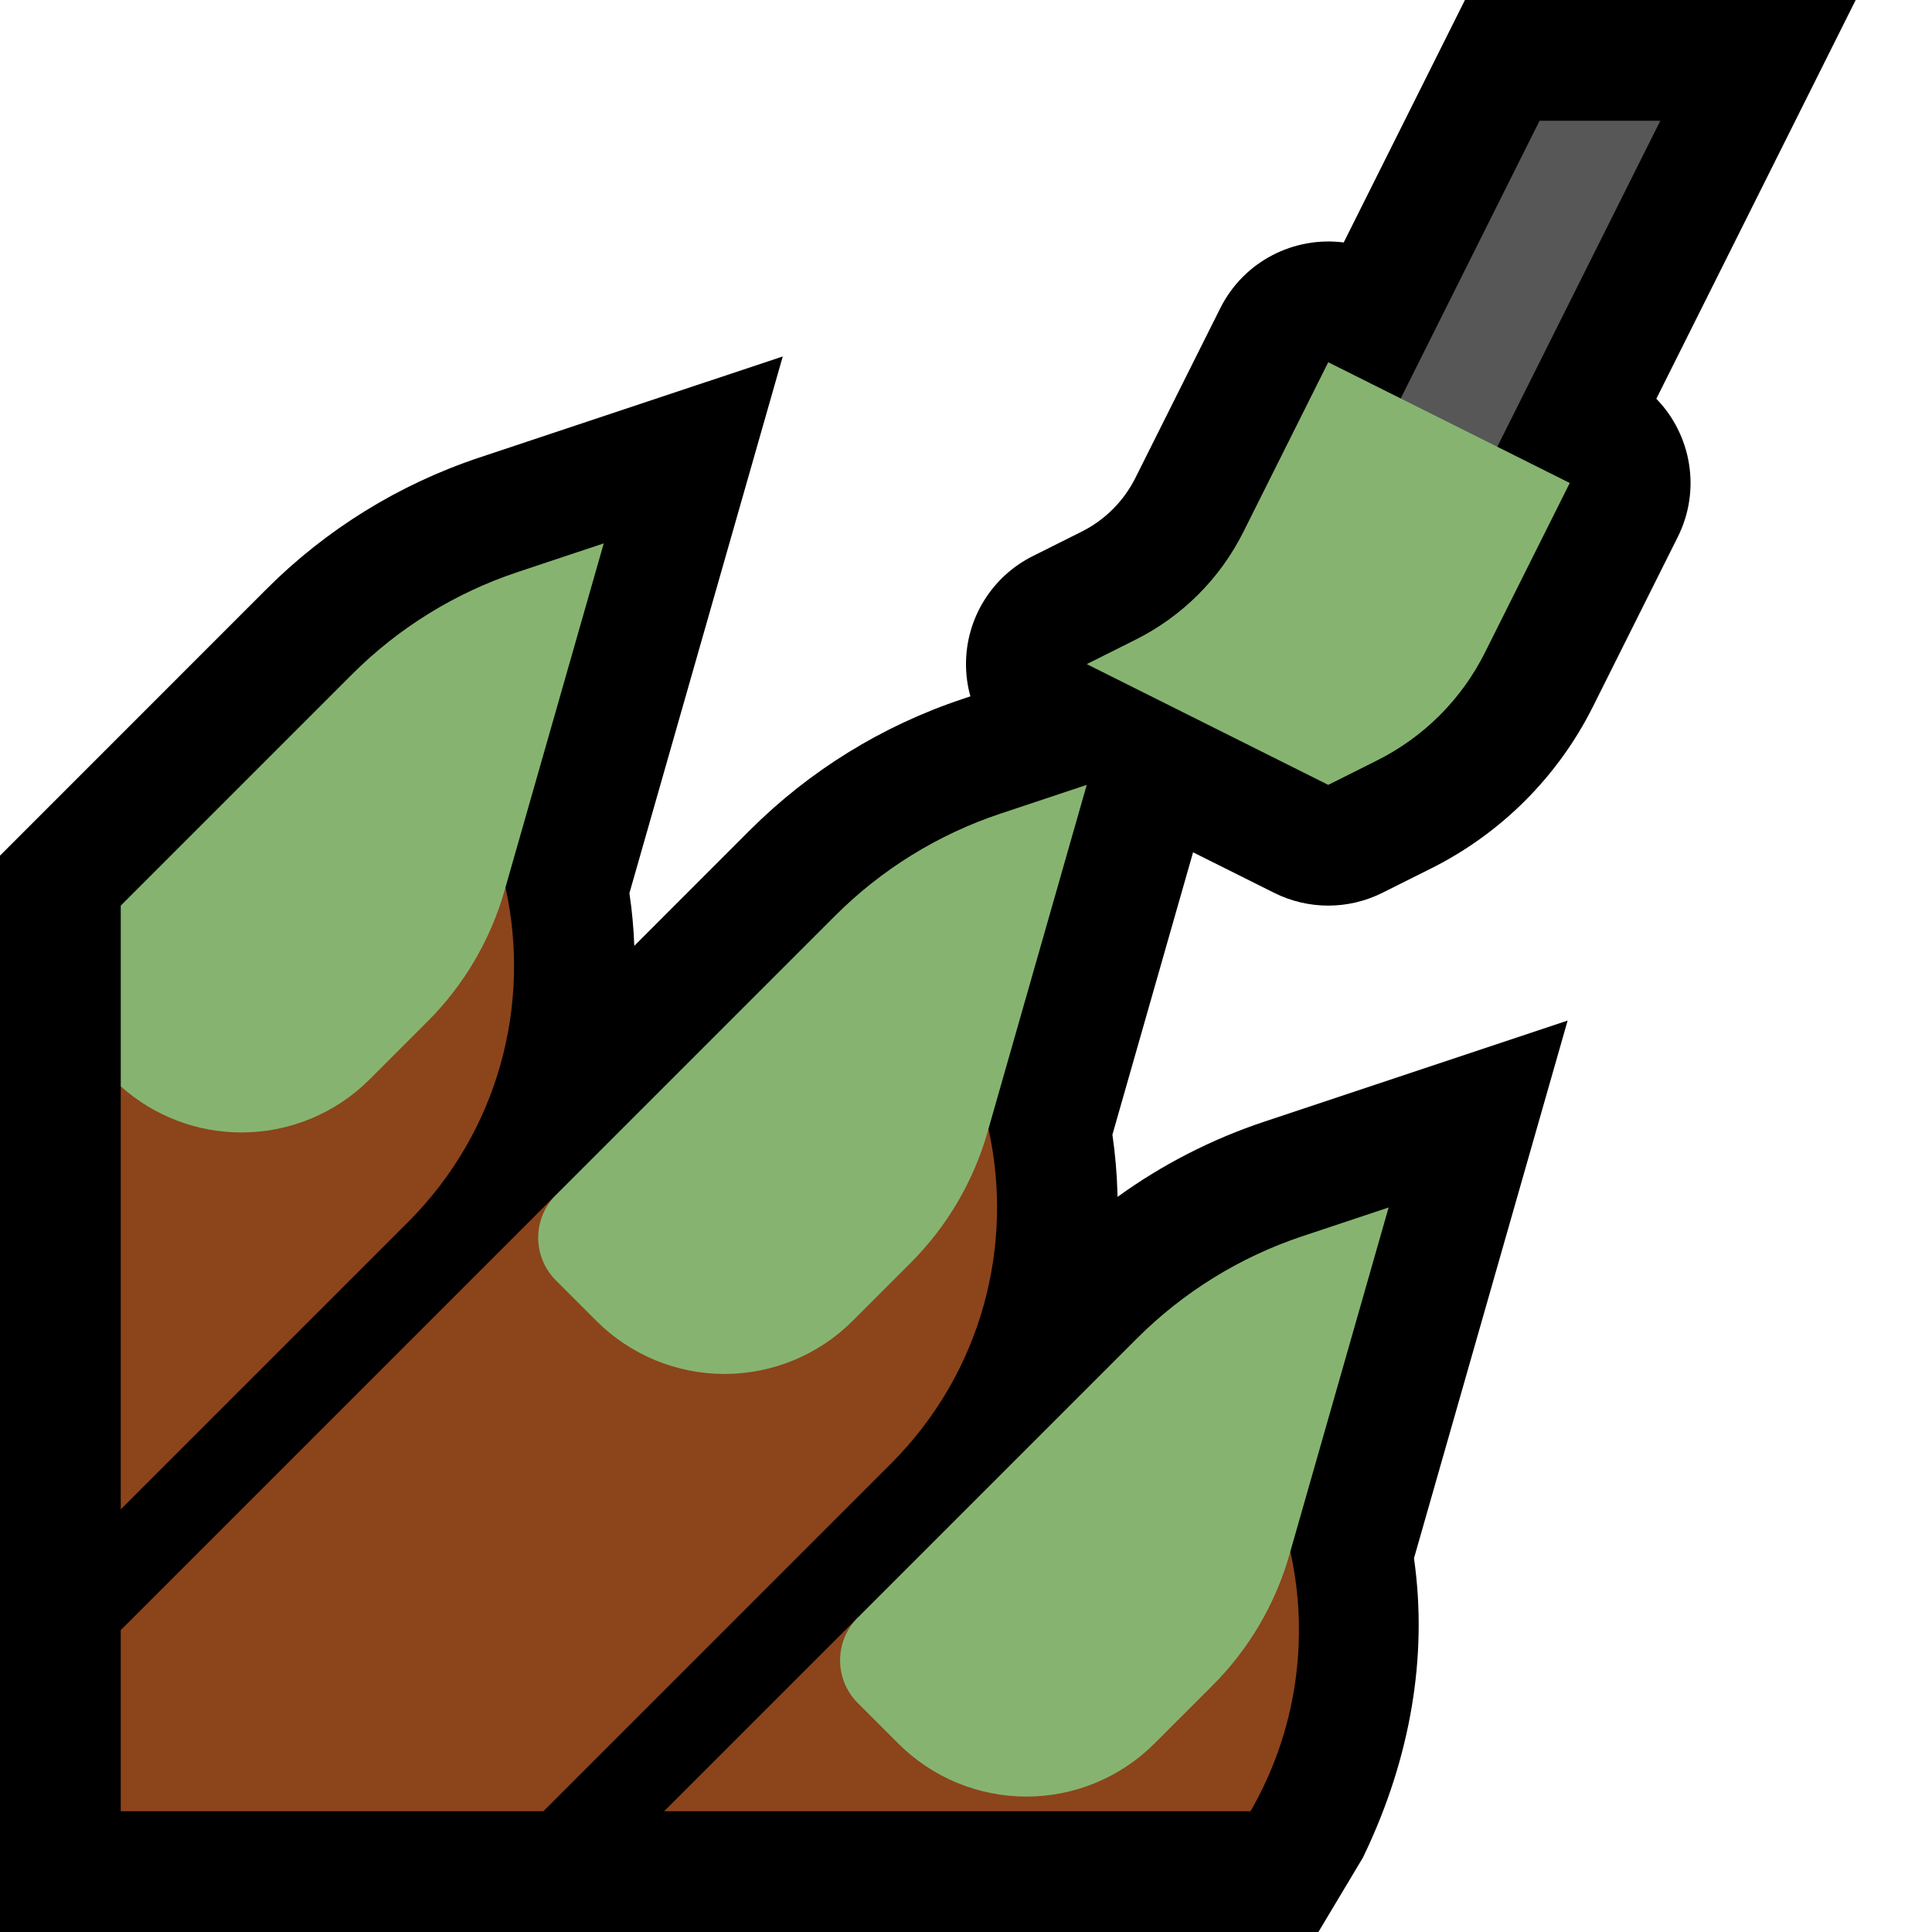 <?xml version="1.0" encoding="UTF-8"?>
<!DOCTYPE svg  PUBLIC '-//W3C//DTD SVG 1.1//EN'  'http://www.w3.org/Graphics/SVG/1.1/DTD/svg11.dtd'>
<svg clip-rule="evenodd" fill-rule="evenodd" stroke-linejoin="round" stroke-miterlimit="2" version="1.1" viewBox="0 0 32 32" xml:space="preserve" xmlns="http://www.w3.org/2000/svg" xmlns:serif="http://www.serif.com/">

    <rect id="nail_polish--clw-" width="32" height="32" fill="none" serif:id="nail_polish [clw]"/>
    <clipPath id="_clip1">
        <rect width="32" height="32"/>
    </clipPath>
    <g clip-path="url(#_clip1)">
        <g id="outline">
            <path d="m27.434 6.605c0.577 0.593 0.746 1.508 0.355 2.289 0 0-0.814 1.629-1.404 2.808-0.58 1.161-1.522 2.103-2.683 2.683l-0.808 0.404c-0.563 0.281-1.225 0.281-1.788 0l-1.345-0.672-1.336 4.677c0.047 0.324 0.075 0.649 0.084 0.977l1e-3 0.053c0.738-0.534 1.556-0.954 2.425-1.244l5.03-1.676-2.545 8.906c0.234 1.636-0.066 3.308-0.804 4.87l-0.042 0.088-0.737 1.232h-21.837v-17.828l4.417-4.418c0.988-0.988 2.193-1.732 3.518-2.174l5.03-1.676-2.54 8.89c0.044 0.291 0.07 0.582 0.081 0.872l1.911-1.912c0.988-0.988 2.193-1.732 3.518-2.174l0.138-0.046c-0.048-0.171-0.073-0.351-0.073-0.534 0-0.758 0.428-1.45 1.106-1.789 0 0 0.379-0.189 0.807-0.404 0.387-0.193 0.701-0.507 0.894-0.894 0.59-1.179 1.404-2.807 1.404-2.807 0.391-0.782 1.225-1.196 2.045-1.09l2.008-4.016h6.472l-3.302 6.605z"/>
        </g>
        <g id="emoji">
            <path d="m16.372 18.697c0.429 1.935-0.11 4.041-1.615 5.546l-5.757 5.757h-7v-3l7.207-7.207c0.142 0.662 7.165-1.096 7.165-1.096zm5 7c0.321 1.446 0.101 2.988-0.66 4.303h-9.712l3.207-3.207c1.069-0.153 7.165-1.096 7.165-1.096zm-13-11c0.429 1.935-0.11 4.041-1.615 5.546l-4.757 4.757v-7.007c0.742 0.024 6.372-3.296 6.372-3.296z" fill="#8C441B"/>
            <path d="m14.207 28.207c-0.39-0.39-0.39-1.024 0-1.414l4.625-4.625c0.768-0.768 1.705-1.347 2.736-1.691 0.726-0.242 1.432-0.477 1.432-0.477s-1.069 3.742-1.644 5.754c-0.234 0.817-0.671 1.561-1.272 2.162l-0.963 0.963c-0.562 0.562-1.325 0.878-2.121 0.878s-1.559-0.316-2.121-0.878l-0.672-0.672zm-5-7c-0.39-0.39-0.39-1.024 0-1.414l4.625-4.625c0.768-0.768 1.705-1.347 2.736-1.691 0.726-0.242 1.432-0.477 1.432-0.477s-1.069 3.742-1.644 5.754c-0.234 0.817-0.671 1.561-1.272 2.162l-0.963 0.963c-0.562 0.562-1.325 0.878-2.121 0.878s-1.559-0.316-2.121-0.878l-0.672-0.672zm-7.207-6.207 3.832-3.832c0.768-0.768 1.705-1.347 2.736-1.691 0.726-0.242 1.432-0.477 1.432-0.477s-1.069 3.742-1.644 5.754c-0.234 0.817-0.671 1.561-1.272 2.162l-0.963 0.963c-0.562 0.562-1.325 0.878-2.121 0.878-0.74 0-1.451-0.273-2-0.764v-2.993z" fill="#86B470"/>
            <path d="m27.5 2h-2l-4.5 9h2l4.5-9z" fill="#575757"/>
            <path d="m18 11s0.379-0.19 0.807-0.404c0.775-0.387 1.402-1.014 1.789-1.789 0.59-1.178 1.404-2.807 1.404-2.807l4 2s-0.814 1.629-1.404 2.807c-0.387 0.775-1.014 1.402-1.789 1.789-0.428 0.214-0.807 0.404-0.807 0.404l-4-2z" fill="#86B470"/>
        </g>
    </g>
</svg>
